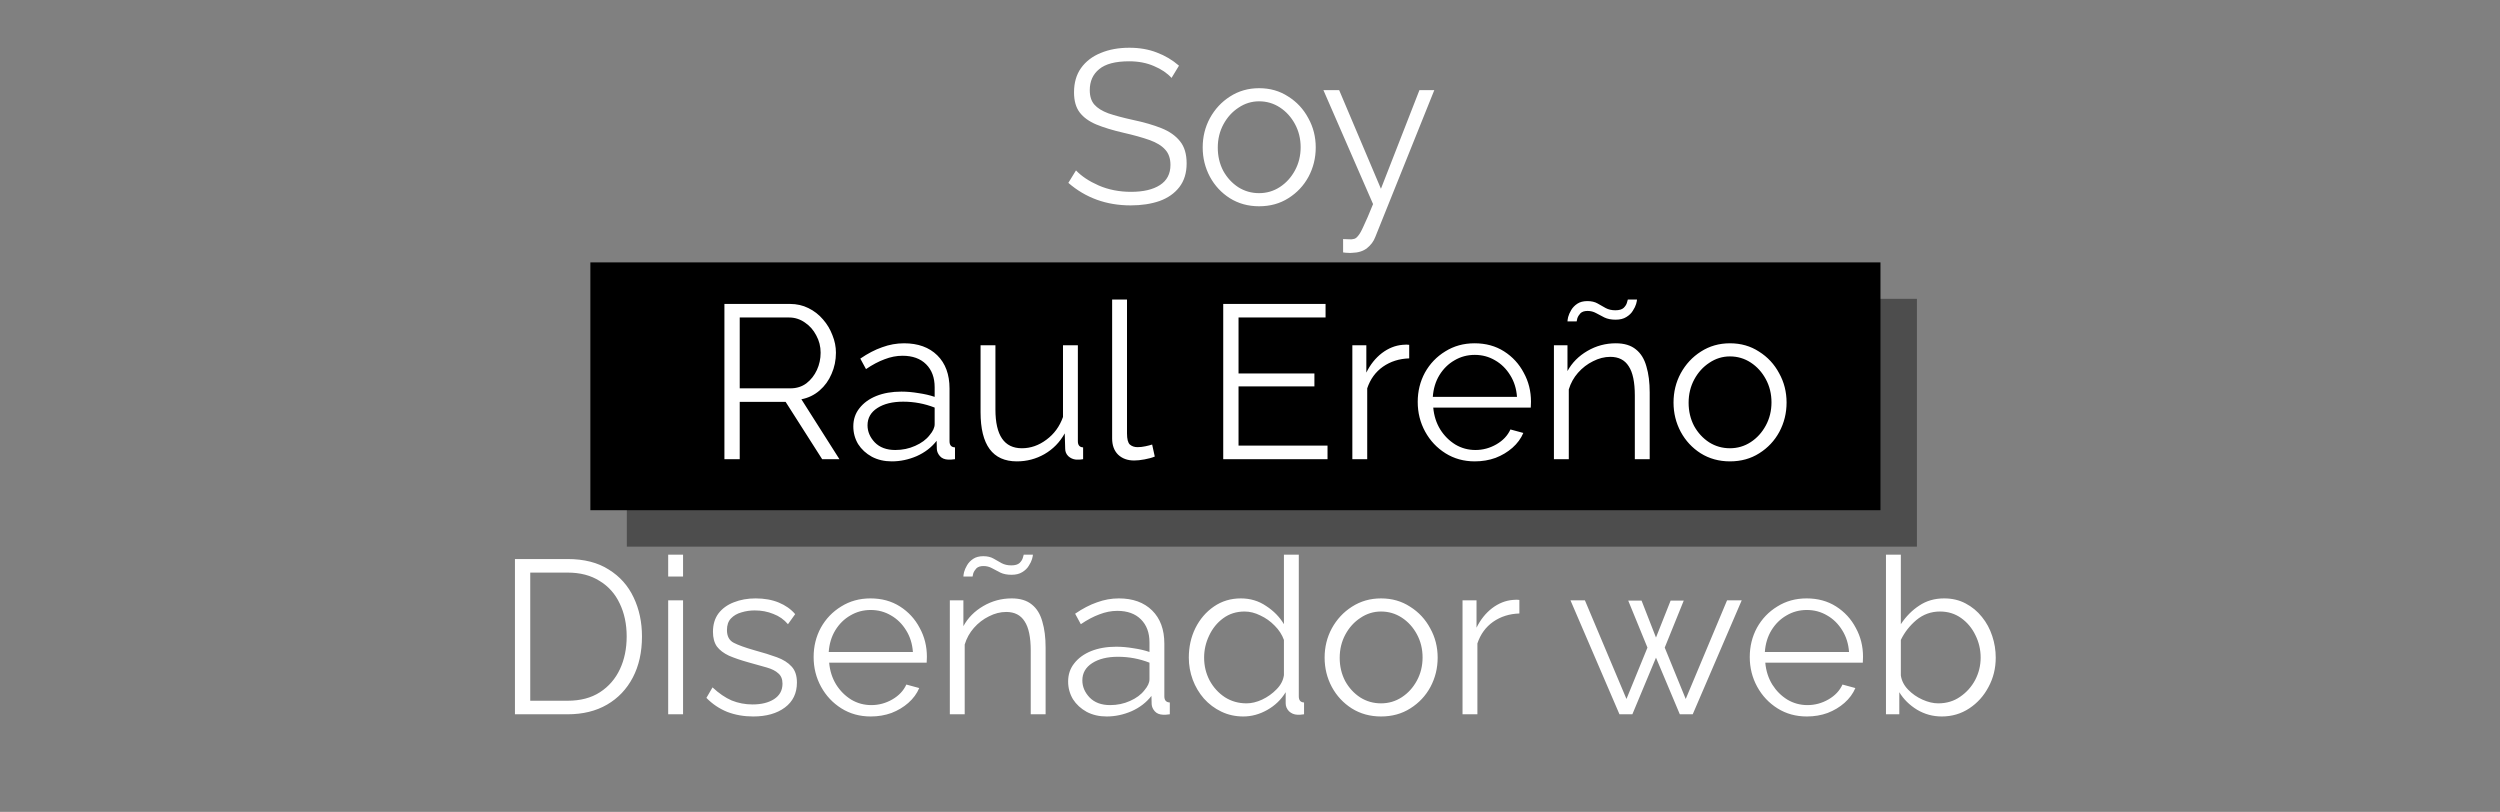 ﻿<?xml version="1.0" encoding="utf-8"?>
<svg width="343" height="111.39" viewBox="0 0 343 111.39" fill="none" xmlns="http://www.w3.org/2000/svg">
  <rect x="0" y="0" width="343" height="111.39" fill="#808080" stroke="none"/>
  <rect x="81" y="36" width="177" height="34" fill="black" />
  <rect opacity="0.4" x="86" y="41" width="177" height="34" fill="black" />
  <path d="M160.736 10.69C160.136 10.03 159.336 9.49 158.336 9.07C157.336 8.63 156.196 8.41 154.916 8.41C153.036 8.41 151.666 8.77 150.806 9.49C149.946 10.19 149.516 11.15 149.516 12.37C149.516 13.21 149.726 13.87 150.146 14.35C150.566 14.83 151.206 15.23 152.066 15.55C152.946 15.85 154.066 16.15 155.426 16.45C156.946 16.77 158.256 17.15 159.356 17.59C160.456 18.03 161.306 18.63 161.906 19.39C162.506 20.13 162.806 21.14 162.806 22.42C162.806 23.72 162.476 24.8 161.816 25.66C161.156 26.52 160.246 27.16 159.086 27.58C157.926 27.98 156.606 28.18 155.126 28.18C151.806 28.18 148.956 27.15 146.576 25.09L147.626 23.38C148.386 24.18 149.426 24.87 150.746 25.45C152.086 26.03 153.566 26.32 155.186 26.32C156.866 26.32 158.186 26.01 159.146 25.39C160.106 24.77 160.586 23.85 160.586 22.63C160.586 21.75 160.346 21.05 159.866 20.53C159.386 19.99 158.666 19.55 157.706 19.21C156.746 18.87 155.566 18.54 154.166 18.22C152.686 17.88 151.436 17.5 150.416 17.08C149.416 16.66 148.656 16.11 148.136 15.43C147.616 14.75 147.356 13.83 147.356 12.67C147.356 11.35 147.676 10.24 148.316 9.34C148.976 8.42 149.876 7.73 151.016 7.27C152.156 6.79 153.466 6.55 154.946 6.55C156.346 6.55 157.606 6.77 158.726 7.21C159.846 7.63 160.856 8.23 161.756 9.01L160.736 10.69ZM172.749 28.3C171.249 28.3 169.909 27.93 168.729 27.19C167.569 26.45 166.659 25.47 165.999 24.25C165.339 23.01 165.009 21.67 165.009 20.23C165.009 18.77 165.339 17.43 165.999 16.21C166.679 14.97 167.599 13.98 168.759 13.24C169.939 12.48 171.269 12.1 172.749 12.1C174.249 12.1 175.579 12.48 176.739 13.24C177.919 13.98 178.839 14.97 179.499 16.21C180.179 17.43 180.519 18.77 180.519 20.23C180.519 21.67 180.189 23.01 179.529 24.25C178.869 25.47 177.949 26.45 176.769 27.19C175.609 27.93 174.269 28.3 172.749 28.3ZM167.079 20.26C167.079 21.42 167.329 22.48 167.829 23.44C168.349 24.38 169.039 25.13 169.899 25.69C170.759 26.23 171.709 26.5 172.749 26.5C173.789 26.5 174.739 26.22 175.599 25.66C176.459 25.1 177.149 24.34 177.669 23.38C178.189 22.42 178.449 21.36 178.449 20.2C178.449 19.04 178.189 17.98 177.669 17.02C177.149 16.06 176.459 15.3 175.599 14.74C174.739 14.18 173.789 13.9 172.749 13.9C171.729 13.9 170.789 14.19 169.929 14.77C169.069 15.33 168.379 16.09 167.859 17.05C167.339 18.01 167.079 19.08 167.079 20.26ZM184.274 32.8C184.554 32.82 184.824 32.83 185.084 32.83C185.344 32.85 185.534 32.84 185.654 32.8C185.894 32.78 186.114 32.64 186.314 32.38C186.534 32.14 186.794 31.68 187.094 31C187.414 30.34 187.844 29.34 188.384 28L181.574 12.37H183.734L189.464 25.9L194.744 12.37H196.784L188.684 32.53C188.464 33.11 188.094 33.61 187.574 34.03C187.054 34.45 186.364 34.67 185.504 34.69C185.324 34.71 185.134 34.71 184.934 34.69C184.734 34.69 184.514 34.67 184.274 34.63V32.8ZM70.65 98V76.7H77.879C80.139 76.7 82.019 77.18 83.519 78.14C85.04 79.08 86.18 80.36 86.939 81.98C87.7 83.58 88.079 85.36 88.079 87.32C88.079 89.48 87.659 91.36 86.82 92.96C85.98 94.56 84.799 95.8 83.279 96.68C81.76 97.56 79.96 98 77.879 98H70.65ZM85.98 87.32C85.98 85.62 85.659 84.11 85.019 82.79C84.4 81.47 83.48 80.44 82.26 79.7C81.059 78.94 79.6 78.56 77.879 78.56H72.749V96.14H77.879C79.639 96.14 81.12 95.75 82.32 94.97C83.519 94.19 84.43 93.14 85.049 91.82C85.669 90.5 85.98 89 85.98 87.32ZM91.675 79.1V76.1H93.715V79.1H91.675ZM91.675 98V82.37H93.715V98H91.675ZM103.338 98.3C102.058 98.3 100.868 98.09 99.768 97.67C98.688 97.23 97.738 96.59 96.918 95.75L97.758 94.31C98.638 95.13 99.518 95.73 100.398 96.11C101.298 96.47 102.248 96.65 103.248 96.65C104.448 96.65 105.428 96.41 106.188 95.93C106.968 95.43 107.358 94.72 107.358 93.8C107.358 93.18 107.168 92.71 106.788 92.39C106.428 92.05 105.898 91.78 105.198 91.58C104.518 91.38 103.698 91.15 102.738 90.89C101.658 90.59 100.748 90.28 100.008 89.96C99.288 89.62 98.738 89.2 98.358 88.7C97.998 88.18 97.818 87.51 97.818 86.69C97.818 85.69 98.068 84.85 98.568 84.17C99.088 83.49 99.788 82.98 100.668 82.64C101.568 82.28 102.568 82.1 103.668 82.1C104.868 82.1 105.928 82.29 106.848 82.67C107.768 83.05 108.518 83.58 109.098 84.26L108.108 85.64C107.568 85 106.898 84.53 106.098 84.23C105.318 83.91 104.468 83.75 103.548 83.75C102.908 83.75 102.298 83.84 101.718 84.02C101.138 84.18 100.658 84.46 100.278 84.86C99.918 85.24 99.738 85.77 99.738 86.45C99.738 87.29 100.048 87.87 100.668 88.19C101.288 88.51 102.228 88.85 103.488 89.21C104.668 89.53 105.698 89.85 106.578 90.17C107.458 90.49 108.138 90.92 108.618 91.46C109.098 91.98 109.338 92.71 109.338 93.65C109.338 95.11 108.788 96.25 107.688 97.07C106.588 97.89 105.138 98.3 103.338 98.3ZM119.46 98.3C117.96 98.3 116.62 97.93 115.44 97.19C114.26 96.45 113.33 95.46 112.65 94.22C111.97 92.98 111.63 91.62 111.63 90.14C111.63 88.68 111.96 87.34 112.62 86.12C113.3 84.9 114.23 83.93 115.41 83.21C116.59 82.47 117.93 82.1 119.43 82.1C120.97 82.1 122.32 82.47 123.48 83.21C124.64 83.95 125.54 84.93 126.18 86.15C126.84 87.35 127.17 88.67 127.17 90.11C127.17 90.43 127.16 90.7 127.14 90.92H113.76C113.86 92.04 114.18 93.04 114.72 93.92C115.26 94.78 115.95 95.47 116.79 95.99C117.63 96.49 118.55 96.74 119.55 96.74C120.57 96.74 121.53 96.48 122.43 95.96C123.33 95.44 123.97 94.76 124.35 93.92L126.12 94.4C125.8 95.16 125.3 95.84 124.62 96.44C123.96 97.02 123.19 97.48 122.31 97.82C121.43 98.14 120.48 98.3 119.46 98.3ZM113.7 89.45H125.25C125.17 88.33 124.86 87.34 124.32 86.48C123.78 85.6 123.09 84.92 122.25 84.44C121.41 83.94 120.48 83.69 119.46 83.69C118.44 83.69 117.51 83.94 116.67 84.44C115.83 84.92 115.14 85.6 114.6 86.48C114.08 87.34 113.78 88.33 113.7 89.45ZM143.457 98H141.417V89.27C141.417 87.43 141.137 86.09 140.577 85.25C140.037 84.39 139.197 83.96 138.057 83.96C137.257 83.96 136.467 84.16 135.687 84.56C134.907 84.94 134.217 85.47 133.617 86.15C133.037 86.81 132.617 87.57 132.357 88.43V98H130.317V82.37H132.177V85.91C132.797 84.77 133.707 83.85 134.907 83.15C136.107 82.45 137.407 82.1 138.807 82.1C139.967 82.1 140.887 82.38 141.567 82.94C142.247 83.48 142.727 84.26 143.007 85.28C143.307 86.28 143.457 87.47 143.457 88.85V98ZM138.777 78.86C138.177 78.86 137.667 78.76 137.247 78.56C136.847 78.36 136.467 78.16 136.107 77.96C135.747 77.76 135.357 77.66 134.937 77.66C134.497 77.66 134.167 77.77 133.947 77.99C133.747 78.21 133.607 78.44 133.527 78.68C133.467 78.9 133.437 79.04 133.437 79.1H132.177C132.177 78.98 132.207 78.78 132.267 78.5C132.347 78.2 132.487 77.88 132.687 77.54C132.887 77.2 133.167 76.91 133.527 76.67C133.887 76.43 134.347 76.31 134.907 76.31C135.467 76.31 135.937 76.42 136.317 76.64C136.697 76.84 137.067 77.05 137.427 77.27C137.807 77.47 138.247 77.57 138.747 77.57C139.267 77.57 139.647 77.46 139.887 77.24C140.127 77 140.277 76.76 140.337 76.52C140.417 76.28 140.457 76.14 140.457 76.1H141.717C141.717 76.2 141.677 76.4 141.597 76.7C141.517 76.98 141.367 77.29 141.147 77.63C140.947 77.97 140.647 78.26 140.247 78.5C139.867 78.74 139.377 78.86 138.777 78.86ZM146.548 93.5C146.548 92.54 146.828 91.71 147.388 91.01C147.948 90.29 148.718 89.73 149.698 89.33C150.698 88.93 151.848 88.73 153.148 88.73C153.908 88.73 154.698 88.8 155.518 88.94C156.338 89.06 157.068 89.23 157.708 89.45V88.13C157.708 86.81 157.318 85.76 156.538 84.98C155.758 84.2 154.678 83.81 153.298 83.81C152.478 83.81 151.658 83.97 150.838 84.29C150.018 84.59 149.168 85.04 148.288 85.64L147.508 84.2C148.528 83.5 149.528 82.98 150.508 82.64C151.488 82.28 152.488 82.1 153.508 82.1C155.428 82.1 156.948 82.65 158.068 83.75C159.188 84.85 159.748 86.37 159.748 88.31V95.54C159.748 96.08 159.998 96.36 160.498 96.38V98C160.058 98.06 159.748 98.08 159.568 98.06C159.068 98.04 158.688 97.88 158.428 97.58C158.168 97.28 158.028 96.96 158.008 96.62L157.978 95.48C157.278 96.38 156.368 97.08 155.248 97.58C154.128 98.06 152.988 98.3 151.828 98.3C150.808 98.3 149.898 98.09 149.098 97.67C148.298 97.23 147.668 96.65 147.208 95.93C146.768 95.19 146.548 94.38 146.548 93.5ZM157.018 94.7C157.478 94.16 157.708 93.66 157.708 93.2V90.92C156.328 90.38 154.888 90.11 153.388 90.11C151.928 90.11 150.748 90.4 149.848 90.98C148.948 91.56 148.498 92.35 148.498 93.35C148.498 94.21 148.828 94.99 149.488 95.69C150.168 96.39 151.108 96.74 152.308 96.74C153.288 96.74 154.198 96.55 155.038 96.17C155.898 95.79 156.558 95.3 157.018 94.7ZM163.105 90.23C163.105 88.75 163.405 87.4 164.005 86.18C164.625 84.94 165.475 83.95 166.555 83.21C167.635 82.47 168.865 82.1 170.245 82.1C171.545 82.1 172.705 82.45 173.725 83.15C174.765 83.83 175.575 84.66 176.155 85.64V76.1H178.195V95.54C178.195 96.08 178.435 96.36 178.915 96.38V98C178.515 98.06 178.205 98.08 177.985 98.06C177.545 98.04 177.165 97.88 176.845 97.58C176.545 97.26 176.395 96.9 176.395 96.5V94.97C175.775 95.99 174.935 96.8 173.875 97.4C172.815 98 171.715 98.3 170.575 98.3C169.495 98.3 168.495 98.08 167.575 97.64C166.655 97.2 165.855 96.6 165.175 95.84C164.515 95.08 164.005 94.22 163.645 93.26C163.285 92.28 163.105 91.27 163.105 90.23ZM176.155 92.63V87.8C175.895 87.08 175.475 86.43 174.895 85.85C174.315 85.25 173.655 84.78 172.915 84.44C172.195 84.08 171.475 83.9 170.755 83.9C169.635 83.9 168.655 84.21 167.815 84.83C166.995 85.43 166.355 86.22 165.895 87.2C165.435 88.16 165.205 89.17 165.205 90.23C165.205 91.35 165.455 92.39 165.955 93.35C166.475 94.31 167.175 95.08 168.055 95.66C168.935 96.22 169.925 96.5 171.025 96.5C171.705 96.5 172.415 96.33 173.155 95.99C173.915 95.63 174.575 95.16 175.135 94.58C175.715 94 176.055 93.35 176.155 92.63ZM189.477 98.3C187.977 98.3 186.637 97.93 185.457 97.19C184.297 96.45 183.387 95.47 182.727 94.25C182.067 93.01 181.737 91.67 181.737 90.23C181.737 88.77 182.067 87.43 182.727 86.21C183.407 84.97 184.327 83.98 185.487 83.24C186.667 82.48 187.997 82.1 189.477 82.1C190.977 82.1 192.307 82.48 193.467 83.24C194.647 83.98 195.567 84.97 196.227 86.21C196.907 87.43 197.247 88.77 197.247 90.23C197.247 91.67 196.917 93.01 196.257 94.25C195.597 95.47 194.677 96.45 193.497 97.19C192.337 97.93 190.997 98.3 189.477 98.3ZM183.807 90.26C183.807 91.42 184.057 92.48 184.557 93.44C185.077 94.38 185.767 95.13 186.627 95.69C187.487 96.23 188.437 96.5 189.477 96.5C190.517 96.5 191.467 96.22 192.327 95.66C193.187 95.1 193.877 94.34 194.397 93.38C194.917 92.42 195.177 91.36 195.177 90.2C195.177 89.04 194.917 87.98 194.397 87.02C193.877 86.06 193.187 85.3 192.327 84.74C191.467 84.18 190.517 83.9 189.477 83.9C188.457 83.9 187.517 84.19 186.657 84.77C185.797 85.33 185.107 86.09 184.587 87.05C184.067 88.01 183.807 89.08 183.807 90.26ZM208.459 84.17C207.099 84.21 205.899 84.59 204.859 85.31C203.839 86.03 203.119 87.02 202.699 88.28V98H200.659V82.37H202.579V86.12C203.119 85.02 203.829 84.13 204.709 83.45C205.609 82.77 206.559 82.39 207.559 82.31C207.759 82.29 207.929 82.28 208.069 82.28C208.209 82.28 208.339 82.29 208.459 82.31V84.17ZM236.951 82.37H238.961L232.241 98H230.471L227.201 90.23L223.961 98H222.191L215.471 82.37H217.451L223.151 95.9L226.031 88.85L223.391 82.4H225.221L227.201 87.47L229.211 82.4H231.011L228.401 88.85L231.281 95.9L236.951 82.37ZM247.897 98.3C246.397 98.3 245.057 97.93 243.877 97.19C242.697 96.45 241.767 95.46 241.087 94.22C240.407 92.98 240.067 91.62 240.067 90.14C240.067 88.68 240.397 87.34 241.057 86.12C241.737 84.9 242.667 83.93 243.847 83.21C245.027 82.47 246.367 82.1 247.867 82.1C249.407 82.1 250.757 82.47 251.917 83.21C253.077 83.95 253.977 84.93 254.617 86.15C255.277 87.35 255.607 88.67 255.607 90.11C255.607 90.43 255.597 90.7 255.577 90.92H242.197C242.297 92.04 242.617 93.04 243.157 93.92C243.697 94.78 244.387 95.47 245.227 95.99C246.067 96.49 246.987 96.74 247.987 96.74C249.007 96.74 249.967 96.48 250.867 95.96C251.767 95.44 252.407 94.76 252.787 93.92L254.557 94.4C254.237 95.16 253.737 95.84 253.057 96.44C252.397 97.02 251.627 97.48 250.747 97.82C249.867 98.14 248.917 98.3 247.897 98.3ZM242.137 89.45H253.687C253.607 88.33 253.297 87.34 252.757 86.48C252.217 85.6 251.527 84.92 250.687 84.44C249.847 83.94 248.917 83.69 247.897 83.69C246.877 83.69 245.947 83.94 245.107 84.44C244.267 84.92 243.577 85.6 243.037 86.48C242.517 87.34 242.217 88.33 242.137 89.45ZM266.405 98.3C265.185 98.3 264.055 97.99 263.015 97.37C261.975 96.73 261.165 95.93 260.585 94.97V98H258.755V76.1H260.795V85.64C261.495 84.58 262.335 83.73 263.315 83.09C264.295 82.43 265.435 82.1 266.735 82.1C267.835 82.1 268.815 82.33 269.675 82.79C270.555 83.25 271.305 83.87 271.925 84.65C272.545 85.41 273.015 86.28 273.335 87.26C273.655 88.22 273.815 89.21 273.815 90.23C273.815 91.69 273.485 93.03 272.825 94.25C272.185 95.47 271.305 96.45 270.185 97.19C269.065 97.93 267.805 98.3 266.405 98.3ZM265.925 96.5C267.065 96.5 268.065 96.2 268.925 95.6C269.805 95 270.495 94.23 270.995 93.29C271.495 92.33 271.745 91.31 271.745 90.23C271.745 89.13 271.505 88.1 271.025 87.14C270.565 86.18 269.915 85.4 269.075 84.8C268.235 84.2 267.265 83.9 266.165 83.9C264.945 83.9 263.865 84.29 262.925 85.07C262.005 85.85 261.295 86.76 260.795 87.8V92.66C260.895 93.38 261.225 94.03 261.785 94.61C262.345 95.19 263.005 95.65 263.765 95.99C264.525 96.33 265.245 96.5 265.925 96.5Z" fill="white" />
  <path d="M99.39 63V41.7H108.39C109.31 41.7 110.15 41.89 110.91 42.27C111.69 42.65 112.36 43.17 112.92 43.83C113.48 44.47 113.91 45.19 114.21 45.99C114.53 46.77 114.69 47.57 114.69 48.39C114.69 49.43 114.49 50.4 114.09 51.3C113.71 52.2 113.16 52.96 112.44 53.58C111.72 54.2 110.89 54.6 109.95 54.78L115.17 63H112.8L107.79 55.14H101.49V63H99.39ZM101.49 53.28H108.45C109.29 53.28 110.02 53.05 110.64 52.59C111.26 52.11 111.74 51.5 112.08 50.76C112.42 50.02 112.59 49.23 112.59 48.39C112.59 47.53 112.39 46.74 111.99 46.02C111.61 45.28 111.09 44.69 110.43 44.25C109.77 43.79 109.05 43.56 108.27 43.56H101.49V53.28ZM117.075 58.5C117.075 57.54 117.355 56.71 117.915 56.01C118.475 55.29 119.245 54.73 120.225 54.33C121.225 53.93 122.375 53.73 123.675 53.73C124.435 53.73 125.225 53.8 126.045 53.94C126.865 54.06 127.595 54.23 128.235 54.45V53.13C128.235 51.81 127.845 50.76 127.065 49.98C126.285 49.2 125.205 48.81 123.825 48.81C123.005 48.81 122.185 48.97 121.365 49.29C120.545 49.59 119.695 50.04 118.815 50.64L118.035 49.2C119.055 48.5 120.055 47.98 121.035 47.64C122.015 47.28 123.015 47.1 124.035 47.1C125.955 47.1 127.475 47.65 128.595 48.75C129.715 49.85 130.275 51.37 130.275 53.31V60.54C130.275 61.08 130.525 61.36 131.025 61.38V63C130.585 63.06 130.275 63.08 130.095 63.06C129.595 63.04 129.215 62.88 128.955 62.58C128.695 62.28 128.555 61.96 128.535 61.62L128.505 60.48C127.805 61.38 126.895 62.08 125.775 62.58C124.655 63.06 123.515 63.3 122.355 63.3C121.335 63.3 120.425 63.09 119.625 62.67C118.825 62.23 118.195 61.65 117.735 60.93C117.295 60.19 117.075 59.38 117.075 58.5ZM127.545 59.7C128.005 59.16 128.235 58.66 128.235 58.2V55.92C126.855 55.38 125.415 55.11 123.915 55.11C122.455 55.11 121.275 55.4 120.375 55.98C119.475 56.56 119.025 57.35 119.025 58.35C119.025 59.21 119.355 59.99 120.015 60.69C120.695 61.39 121.635 61.74 122.835 61.74C123.815 61.74 124.725 61.55 125.565 61.17C126.425 60.79 127.085 60.3 127.545 59.7ZM134.533 56.55V47.37H136.573V56.19C136.573 59.73 137.783 61.5 140.203 61.5C141.403 61.5 142.523 61.11 143.563 60.33C144.623 59.55 145.383 58.51 145.843 57.21V47.37H147.883V60.54C147.883 61.08 148.123 61.36 148.603 61.38V63C148.363 63.04 148.173 63.06 148.033 63.06C147.913 63.06 147.783 63.06 147.643 63.06C147.223 63.02 146.863 62.86 146.563 62.58C146.283 62.3 146.143 61.96 146.143 61.56L146.083 59.46C145.403 60.68 144.473 61.63 143.293 62.31C142.133 62.97 140.873 63.3 139.513 63.3C136.193 63.3 134.533 61.05 134.533 56.55ZM152.585 41.1H154.625V59.46C154.625 60.24 154.755 60.75 155.015 60.99C155.295 61.23 155.645 61.35 156.065 61.35C156.425 61.35 156.785 61.31 157.145 61.23C157.525 61.15 157.835 61.07 158.075 60.99L158.435 62.64C158.055 62.8 157.585 62.93 157.025 63.03C156.485 63.13 156.015 63.18 155.615 63.18C154.695 63.18 153.955 62.91 153.395 62.37C152.855 61.83 152.585 61.09 152.585 60.15V41.1ZM182.137 61.14V63H167.827V41.7H181.867V43.56H169.927V51.24H180.337V53.01H169.927V61.14H182.137ZM193.342 49.17C191.982 49.21 190.782 49.59 189.742 50.31C188.722 51.03 188.002 52.02 187.582 53.28V63H185.542V47.37H187.462V51.12C188.002 50.02 188.712 49.13 189.592 48.45C190.492 47.77 191.442 47.39 192.442 47.31C192.642 47.29 192.812 47.28 192.952 47.28C193.092 47.28 193.222 47.29 193.342 47.31V49.17ZM202.341 63.3C200.841 63.3 199.501 62.93 198.321 62.19C197.141 61.45 196.211 60.46 195.531 59.22C194.851 57.98 194.511 56.62 194.511 55.14C194.511 53.68 194.841 52.34 195.501 51.12C196.181 49.9 197.111 48.93 198.291 48.21C199.471 47.47 200.811 47.1 202.311 47.1C203.851 47.1 205.201 47.47 206.361 48.21C207.521 48.95 208.421 49.93 209.061 51.15C209.721 52.35 210.051 53.67 210.051 55.11C210.051 55.43 210.041 55.7 210.021 55.92H196.641C196.741 57.04 197.061 58.04 197.601 58.92C198.141 59.78 198.831 60.47 199.671 60.99C200.511 61.49 201.431 61.74 202.431 61.74C203.451 61.74 204.411 61.48 205.311 60.96C206.211 60.44 206.851 59.76 207.231 58.92L209.001 59.4C208.681 60.16 208.181 60.84 207.501 61.44C206.841 62.02 206.071 62.48 205.191 62.82C204.311 63.14 203.361 63.3 202.341 63.3ZM196.581 54.45H208.131C208.051 53.33 207.741 52.34 207.201 51.48C206.661 50.6 205.971 49.92 205.131 49.44C204.291 48.94 203.361 48.69 202.341 48.69C201.321 48.69 200.391 48.94 199.551 49.44C198.711 49.92 198.021 50.6 197.481 51.48C196.961 52.34 196.661 53.33 196.581 54.45ZM226.338 63H224.298V54.27C224.298 52.43 224.018 51.09 223.458 50.25C222.918 49.39 222.078 48.96 220.938 48.96C220.138 48.96 219.348 49.16 218.568 49.56C217.788 49.94 217.098 50.47 216.498 51.15C215.918 51.81 215.498 52.57 215.238 53.43V63H213.198V47.37H215.058V50.91C215.678 49.77 216.588 48.85 217.788 48.15C218.988 47.45 220.288 47.1 221.688 47.1C222.848 47.1 223.768 47.38 224.448 47.94C225.128 48.48 225.608 49.26 225.888 50.28C226.188 51.28 226.338 52.47 226.338 53.85V63ZM221.658 43.86C221.058 43.86 220.548 43.76 220.128 43.56C219.728 43.36 219.348 43.16 218.988 42.96C218.628 42.76 218.238 42.66 217.818 42.66C217.378 42.66 217.048 42.77 216.828 42.99C216.628 43.21 216.488 43.44 216.408 43.68C216.348 43.9 216.318 44.04 216.318 44.1H215.058C215.058 43.98 215.088 43.78 215.148 43.5C215.228 43.2 215.368 42.88 215.568 42.54C215.768 42.2 216.048 41.91 216.408 41.67C216.768 41.43 217.228 41.31 217.788 41.31C218.348 41.31 218.818 41.42 219.198 41.64C219.578 41.84 219.948 42.05 220.308 42.27C220.688 42.47 221.128 42.57 221.628 42.57C222.148 42.57 222.528 42.46 222.768 42.24C223.008 42 223.158 41.76 223.218 41.52C223.298 41.28 223.338 41.14 223.338 41.1H224.598C224.598 41.2 224.558 41.4 224.478 41.7C224.398 41.98 224.248 42.29 224.028 42.63C223.828 42.97 223.528 43.26 223.128 43.5C222.748 43.74 222.258 43.86 221.658 43.86ZM237.348 63.3C235.848 63.3 234.508 62.93 233.328 62.19C232.168 61.45 231.258 60.47 230.598 59.25C229.938 58.01 229.608 56.67 229.608 55.23C229.608 53.77 229.938 52.43 230.598 51.21C231.278 49.97 232.198 48.98 233.358 48.24C234.538 47.48 235.868 47.1 237.348 47.1C238.848 47.1 240.178 47.48 241.338 48.24C242.518 48.98 243.438 49.97 244.098 51.21C244.778 52.43 245.118 53.77 245.118 55.23C245.118 56.67 244.788 58.01 244.128 59.25C243.468 60.47 242.548 61.45 241.368 62.19C240.208 62.93 238.868 63.3 237.348 63.3ZM231.678 55.26C231.678 56.42 231.928 57.48 232.428 58.44C232.948 59.38 233.638 60.13 234.498 60.69C235.358 61.23 236.308 61.5 237.348 61.5C238.388 61.5 239.338 61.22 240.198 60.66C241.058 60.1 241.748 59.34 242.268 58.38C242.788 57.42 243.048 56.36 243.048 55.2C243.048 54.04 242.788 52.98 242.268 52.02C241.748 51.06 241.058 50.3 240.198 49.74C239.338 49.18 238.388 48.9 237.348 48.9C236.328 48.9 235.388 49.19 234.528 49.77C233.668 50.33 232.978 51.09 232.458 52.05C231.938 53.01 231.678 54.08 231.678 55.26Z" fill="black" />
  <path d="M99.39 63V41.7H108.39C109.31 41.7 110.15 41.89 110.91 42.27C111.69 42.65 112.36 43.17 112.92 43.83C113.48 44.47 113.91 45.19 114.21 45.99C114.53 46.77 114.69 47.57 114.69 48.39C114.69 49.43 114.49 50.4 114.09 51.3C113.71 52.2 113.16 52.96 112.44 53.58C111.72 54.2 110.89 54.6 109.95 54.78L115.17 63H112.8L107.79 55.14H101.49V63H99.39ZM101.49 53.28H108.45C109.29 53.28 110.02 53.05 110.64 52.59C111.26 52.11 111.74 51.5 112.08 50.76C112.42 50.02 112.59 49.23 112.59 48.39C112.59 47.53 112.39 46.74 111.99 46.02C111.61 45.28 111.09 44.69 110.43 44.25C109.77 43.79 109.05 43.56 108.27 43.56H101.49V53.28ZM117.075 58.5C117.075 57.54 117.355 56.71 117.915 56.01C118.475 55.29 119.245 54.73 120.225 54.33C121.225 53.93 122.375 53.73 123.675 53.73C124.435 53.73 125.225 53.8 126.045 53.94C126.865 54.06 127.595 54.23 128.235 54.45V53.13C128.235 51.81 127.845 50.76 127.065 49.98C126.285 49.2 125.205 48.81 123.825 48.81C123.005 48.81 122.185 48.97 121.365 49.29C120.545 49.59 119.695 50.04 118.815 50.64L118.035 49.2C119.055 48.5 120.055 47.98 121.035 47.64C122.015 47.28 123.015 47.1 124.035 47.1C125.955 47.1 127.475 47.65 128.595 48.75C129.715 49.85 130.275 51.37 130.275 53.31V60.54C130.275 61.08 130.525 61.36 131.025 61.38V63C130.585 63.06 130.275 63.08 130.095 63.06C129.595 63.04 129.215 62.88 128.955 62.58C128.695 62.28 128.555 61.96 128.535 61.62L128.505 60.48C127.805 61.38 126.895 62.08 125.775 62.58C124.655 63.06 123.515 63.3 122.355 63.3C121.335 63.3 120.425 63.09 119.625 62.67C118.825 62.23 118.195 61.65 117.735 60.93C117.295 60.19 117.075 59.38 117.075 58.5ZM127.545 59.7C128.005 59.16 128.235 58.66 128.235 58.2V55.92C126.855 55.38 125.415 55.11 123.915 55.11C122.455 55.11 121.275 55.4 120.375 55.98C119.475 56.56 119.025 57.35 119.025 58.35C119.025 59.21 119.355 59.99 120.015 60.69C120.695 61.39 121.635 61.74 122.835 61.74C123.815 61.74 124.725 61.55 125.565 61.17C126.425 60.79 127.085 60.3 127.545 59.7ZM134.533 56.55V47.37H136.573V56.19C136.573 59.73 137.783 61.5 140.203 61.5C141.403 61.5 142.523 61.11 143.563 60.33C144.623 59.55 145.383 58.51 145.843 57.21V47.37H147.883V60.54C147.883 61.08 148.123 61.36 148.603 61.38V63C148.363 63.04 148.173 63.06 148.033 63.06C147.913 63.06 147.783 63.06 147.643 63.06C147.223 63.02 146.863 62.86 146.563 62.58C146.283 62.3 146.143 61.96 146.143 61.56L146.083 59.46C145.403 60.68 144.473 61.63 143.293 62.31C142.133 62.97 140.873 63.3 139.513 63.3C136.193 63.3 134.533 61.05 134.533 56.55ZM152.585 41.1H154.625V59.46C154.625 60.24 154.755 60.75 155.015 60.99C155.295 61.23 155.645 61.35 156.065 61.35C156.425 61.35 156.785 61.31 157.145 61.23C157.525 61.15 157.835 61.07 158.075 60.99L158.435 62.64C158.055 62.8 157.585 62.93 157.025 63.03C156.485 63.13 156.015 63.18 155.615 63.18C154.695 63.18 153.955 62.91 153.395 62.37C152.855 61.83 152.585 61.09 152.585 60.15V41.1ZM182.137 61.14V63H167.827V41.7H181.867V43.56H169.927V51.24H180.337V53.01H169.927V61.14H182.137ZM193.342 49.17C191.982 49.21 190.782 49.59 189.742 50.31C188.722 51.03 188.002 52.02 187.582 53.28V63H185.542V47.37H187.462V51.12C188.002 50.02 188.712 49.13 189.592 48.45C190.492 47.77 191.442 47.39 192.442 47.31C192.642 47.29 192.812 47.28 192.952 47.28C193.092 47.28 193.222 47.29 193.342 47.31V49.17ZM202.341 63.3C200.841 63.3 199.501 62.93 198.321 62.19C197.141 61.45 196.211 60.46 195.531 59.22C194.851 57.98 194.511 56.62 194.511 55.14C194.511 53.68 194.841 52.34 195.501 51.12C196.181 49.9 197.111 48.93 198.291 48.21C199.471 47.47 200.811 47.1 202.311 47.1C203.851 47.1 205.201 47.47 206.361 48.21C207.521 48.95 208.421 49.93 209.061 51.15C209.721 52.35 210.051 53.67 210.051 55.11C210.051 55.43 210.041 55.7 210.021 55.92H196.641C196.741 57.04 197.061 58.04 197.601 58.92C198.141 59.78 198.831 60.47 199.671 60.99C200.511 61.49 201.431 61.74 202.431 61.74C203.451 61.74 204.411 61.48 205.311 60.96C206.211 60.44 206.851 59.76 207.231 58.92L209.001 59.4C208.681 60.16 208.181 60.84 207.501 61.44C206.841 62.02 206.071 62.48 205.191 62.82C204.311 63.14 203.361 63.3 202.341 63.3ZM196.581 54.45H208.131C208.051 53.33 207.741 52.34 207.201 51.48C206.661 50.6 205.971 49.92 205.131 49.44C204.291 48.94 203.361 48.69 202.341 48.69C201.321 48.69 200.391 48.94 199.551 49.44C198.711 49.92 198.021 50.6 197.481 51.48C196.961 52.34 196.661 53.33 196.581 54.45ZM226.338 63H224.298V54.27C224.298 52.43 224.018 51.09 223.458 50.25C222.918 49.39 222.078 48.96 220.938 48.96C220.138 48.96 219.348 49.16 218.568 49.56C217.788 49.94 217.098 50.47 216.498 51.15C215.918 51.81 215.498 52.57 215.238 53.43V63H213.198V47.37H215.058V50.91C215.678 49.77 216.588 48.85 217.788 48.15C218.988 47.45 220.288 47.1 221.688 47.1C222.848 47.1 223.768 47.38 224.448 47.94C225.128 48.48 225.608 49.26 225.888 50.28C226.188 51.28 226.338 52.47 226.338 53.85V63ZM221.658 43.86C221.058 43.86 220.548 43.76 220.128 43.56C219.728 43.36 219.348 43.16 218.988 42.96C218.628 42.76 218.238 42.66 217.818 42.66C217.378 42.66 217.048 42.77 216.828 42.99C216.628 43.21 216.488 43.44 216.408 43.68C216.348 43.9 216.318 44.04 216.318 44.1H215.058C215.058 43.98 215.088 43.78 215.148 43.5C215.228 43.2 215.368 42.88 215.568 42.54C215.768 42.2 216.048 41.91 216.408 41.67C216.768 41.43 217.228 41.31 217.788 41.31C218.348 41.31 218.818 41.42 219.198 41.64C219.578 41.84 219.948 42.05 220.308 42.27C220.688 42.47 221.128 42.57 221.628 42.57C222.148 42.57 222.528 42.46 222.768 42.24C223.008 42 223.158 41.76 223.218 41.52C223.298 41.28 223.338 41.14 223.338 41.1H224.598C224.598 41.2 224.558 41.4 224.478 41.7C224.398 41.98 224.248 42.29 224.028 42.63C223.828 42.97 223.528 43.26 223.128 43.5C222.748 43.74 222.258 43.86 221.658 43.86ZM237.348 63.3C235.848 63.3 234.508 62.93 233.328 62.19C232.168 61.45 231.258 60.47 230.598 59.25C229.938 58.01 229.608 56.67 229.608 55.23C229.608 53.77 229.938 52.43 230.598 51.21C231.278 49.97 232.198 48.98 233.358 48.24C234.538 47.48 235.868 47.1 237.348 47.1C238.848 47.1 240.178 47.48 241.338 48.24C242.518 48.98 243.438 49.97 244.098 51.21C244.778 52.43 245.118 53.77 245.118 55.23C245.118 56.67 244.788 58.01 244.128 59.25C243.468 60.47 242.548 61.45 241.368 62.19C240.208 62.93 238.868 63.3 237.348 63.3ZM231.678 55.26C231.678 56.42 231.928 57.48 232.428 58.44C232.948 59.38 233.638 60.13 234.498 60.69C235.358 61.23 236.308 61.5 237.348 61.5C238.388 61.5 239.338 61.22 240.198 60.66C241.058 60.1 241.748 59.34 242.268 58.38C242.788 57.42 243.048 56.36 243.048 55.2C243.048 54.04 242.788 52.98 242.268 52.02C241.748 51.06 241.058 50.3 240.198 49.74C239.338 49.18 238.388 48.9 237.348 48.9C236.328 48.9 235.388 49.19 234.528 49.77C233.668 50.33 232.978 51.09 232.458 52.05C231.938 53.01 231.678 54.08 231.678 55.26Z" fill="white" />
</svg>